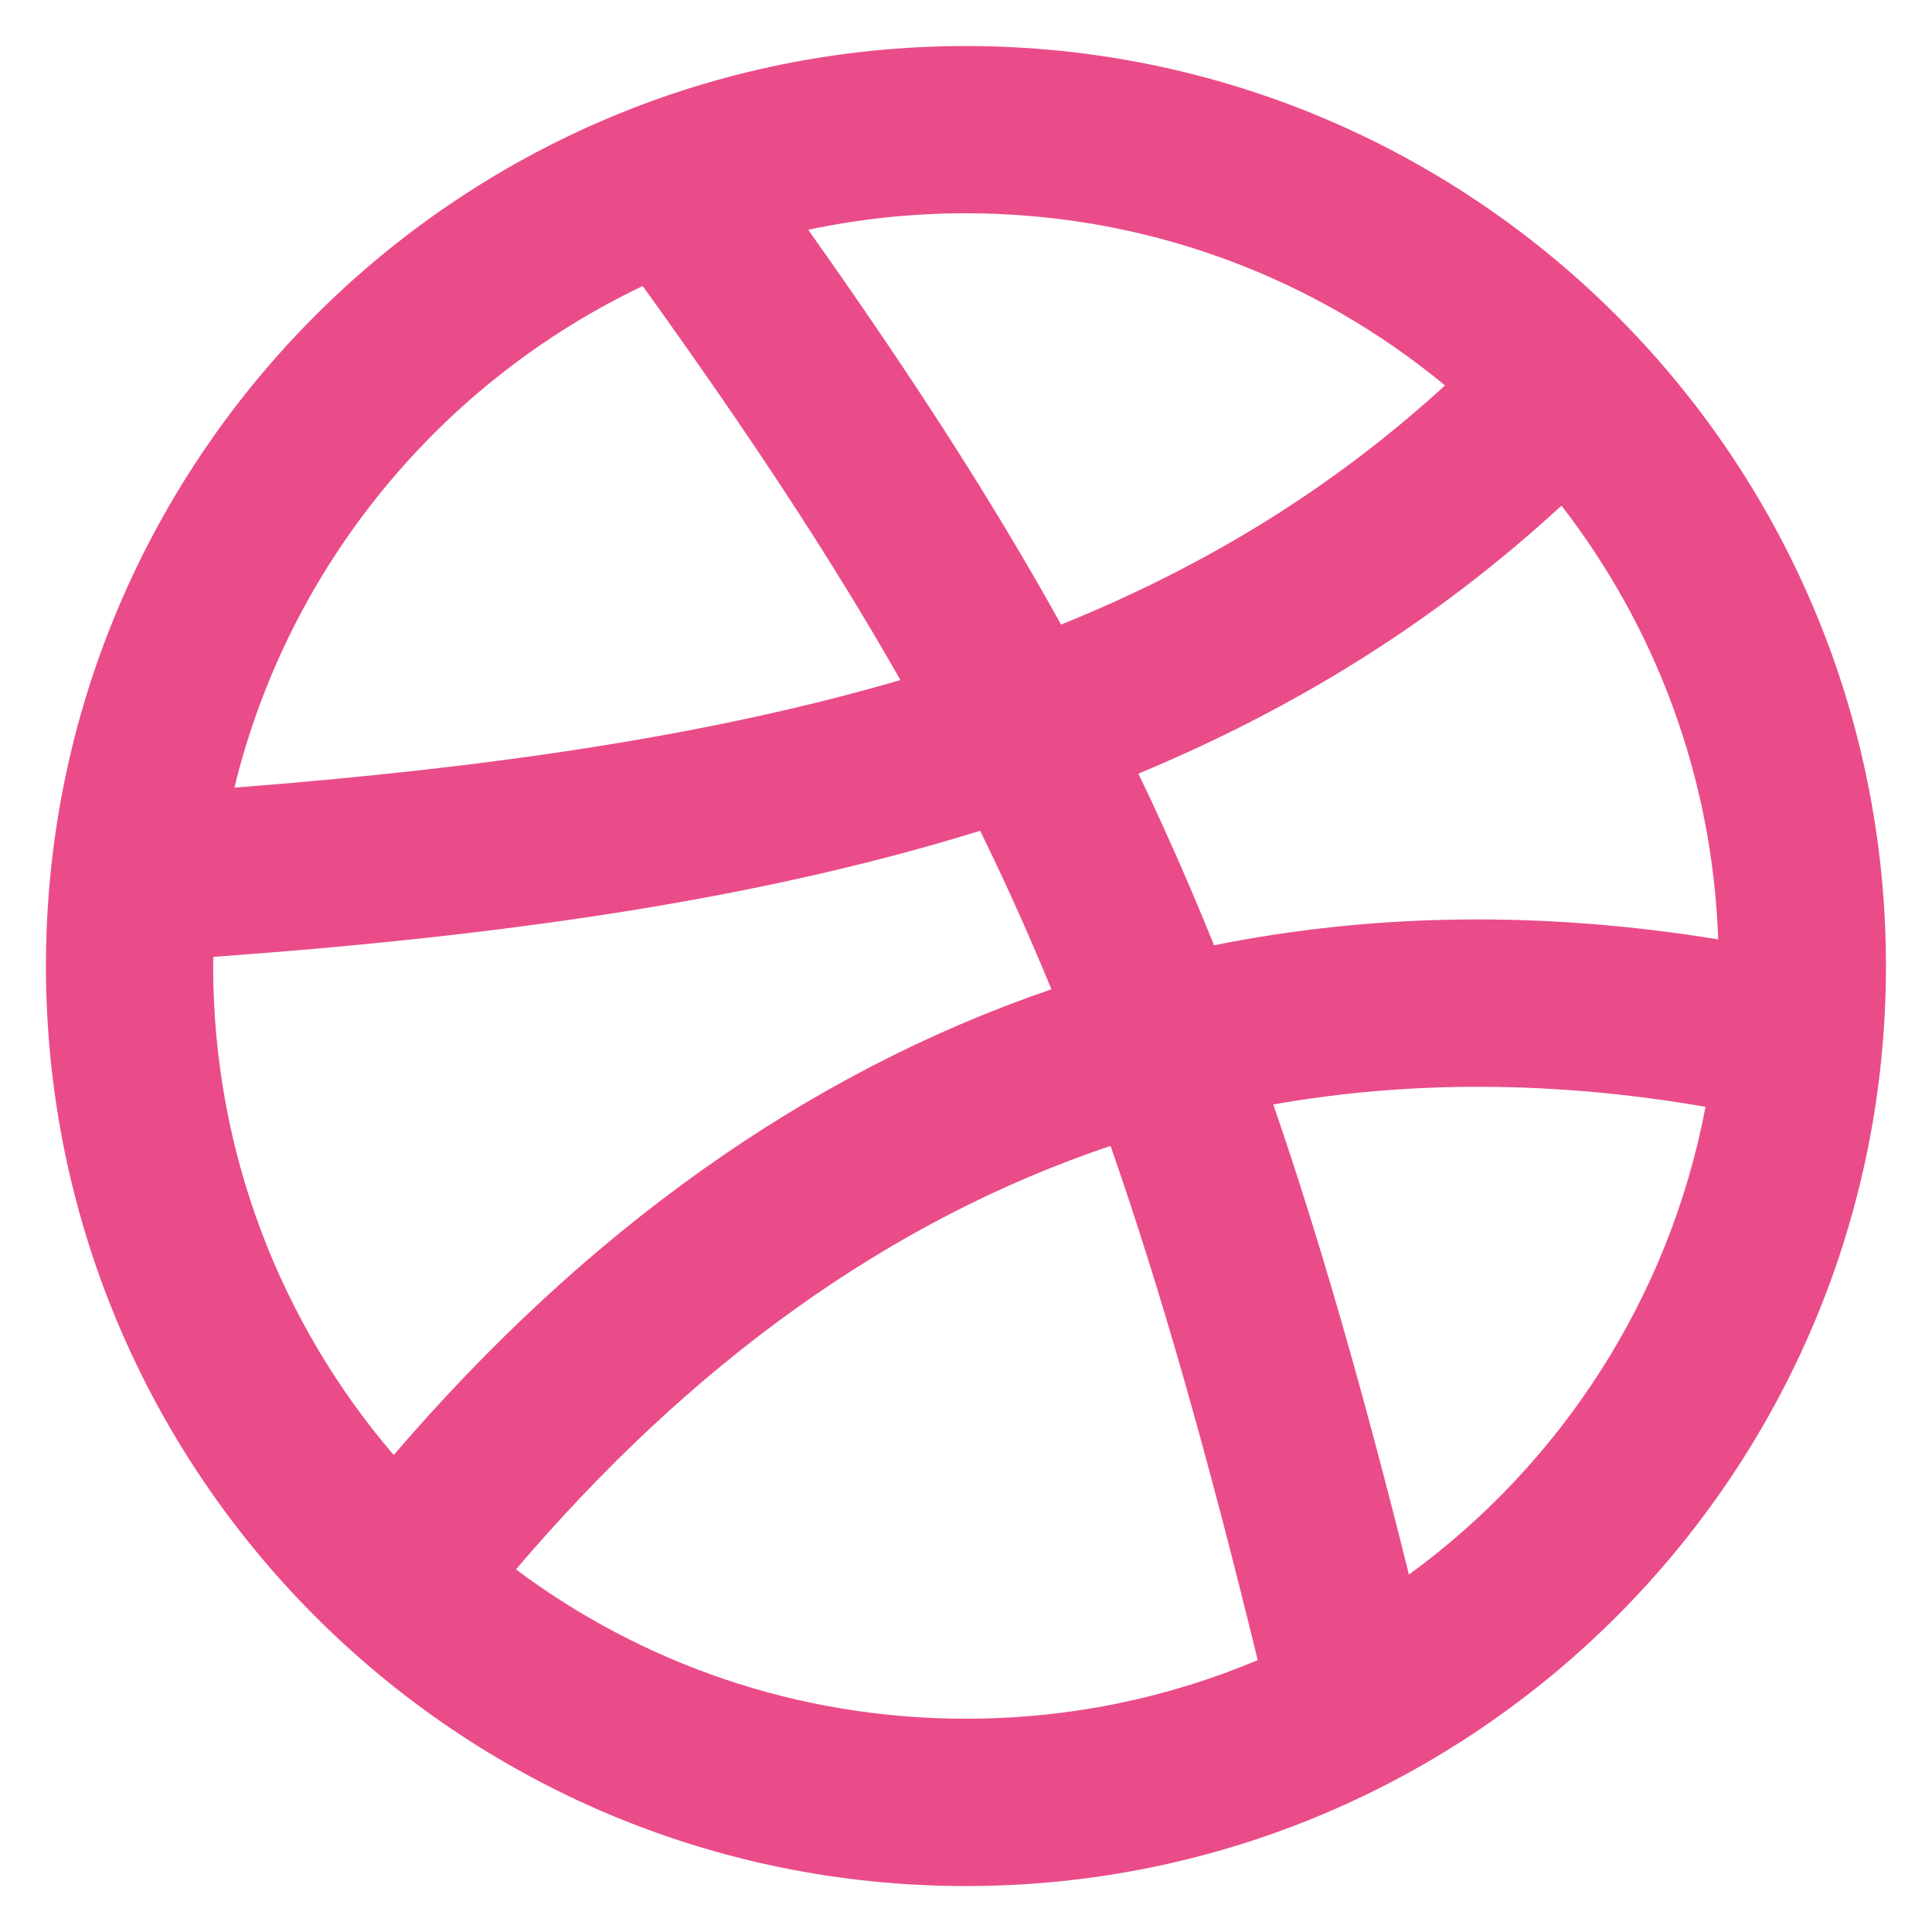 <svg width="18" height="18" viewBox="0 0 18 18" fill="none" xmlns="http://www.w3.org/2000/svg">
<path fill-rule="evenodd" clip-rule="evenodd" d="M1.987 8.915C1.986 8.944 1.986 8.972 1.986 9C1.986 10.739 2.619 12.331 3.668 13.556C5.442 11.488 7.493 10.005 9.796 9.217C9.674 8.921 9.549 8.632 9.419 8.347C9.326 8.143 9.23 7.941 9.132 7.74C7.066 8.381 4.705 8.719 1.987 8.915ZM2.184 7.338C4.592 7.152 6.631 6.849 8.389 6.336C7.733 5.181 6.955 4.009 5.988 2.665C4.107 3.56 2.687 5.27 2.184 7.338ZM7.53 2.141C8.459 3.452 9.227 4.631 9.886 5.819C11.245 5.269 12.42 4.545 13.463 3.591C12.251 2.589 10.695 1.987 8.999 1.987C8.495 1.987 8.003 2.04 7.53 2.141ZM14.548 4.711C13.376 5.79 12.072 6.598 10.606 7.208C10.685 7.371 10.762 7.535 10.837 7.701C11.002 8.063 11.159 8.43 11.311 8.807C12.787 8.51 14.355 8.483 16.008 8.752C15.955 7.232 15.419 5.836 14.548 4.711ZM15.89 10.312C14.475 10.068 13.132 10.066 11.863 10.29C12.305 11.574 12.71 12.998 13.127 14.67C14.539 13.64 15.552 12.096 15.89 10.312ZM11.718 15.467C11.257 13.579 10.821 12.036 10.347 10.676C8.283 11.37 6.434 12.709 4.807 14.622C5.976 15.496 7.427 16.013 8.999 16.013C9.963 16.013 10.882 15.819 11.718 15.467ZM0.428 9C0.428 4.266 4.265 0.429 8.999 0.429C13.733 0.429 17.571 4.266 17.571 9C17.571 13.734 13.733 17.572 8.999 17.572C4.265 17.572 0.428 13.734 0.428 9Z" fill="#EA4C89"/>
</svg>
